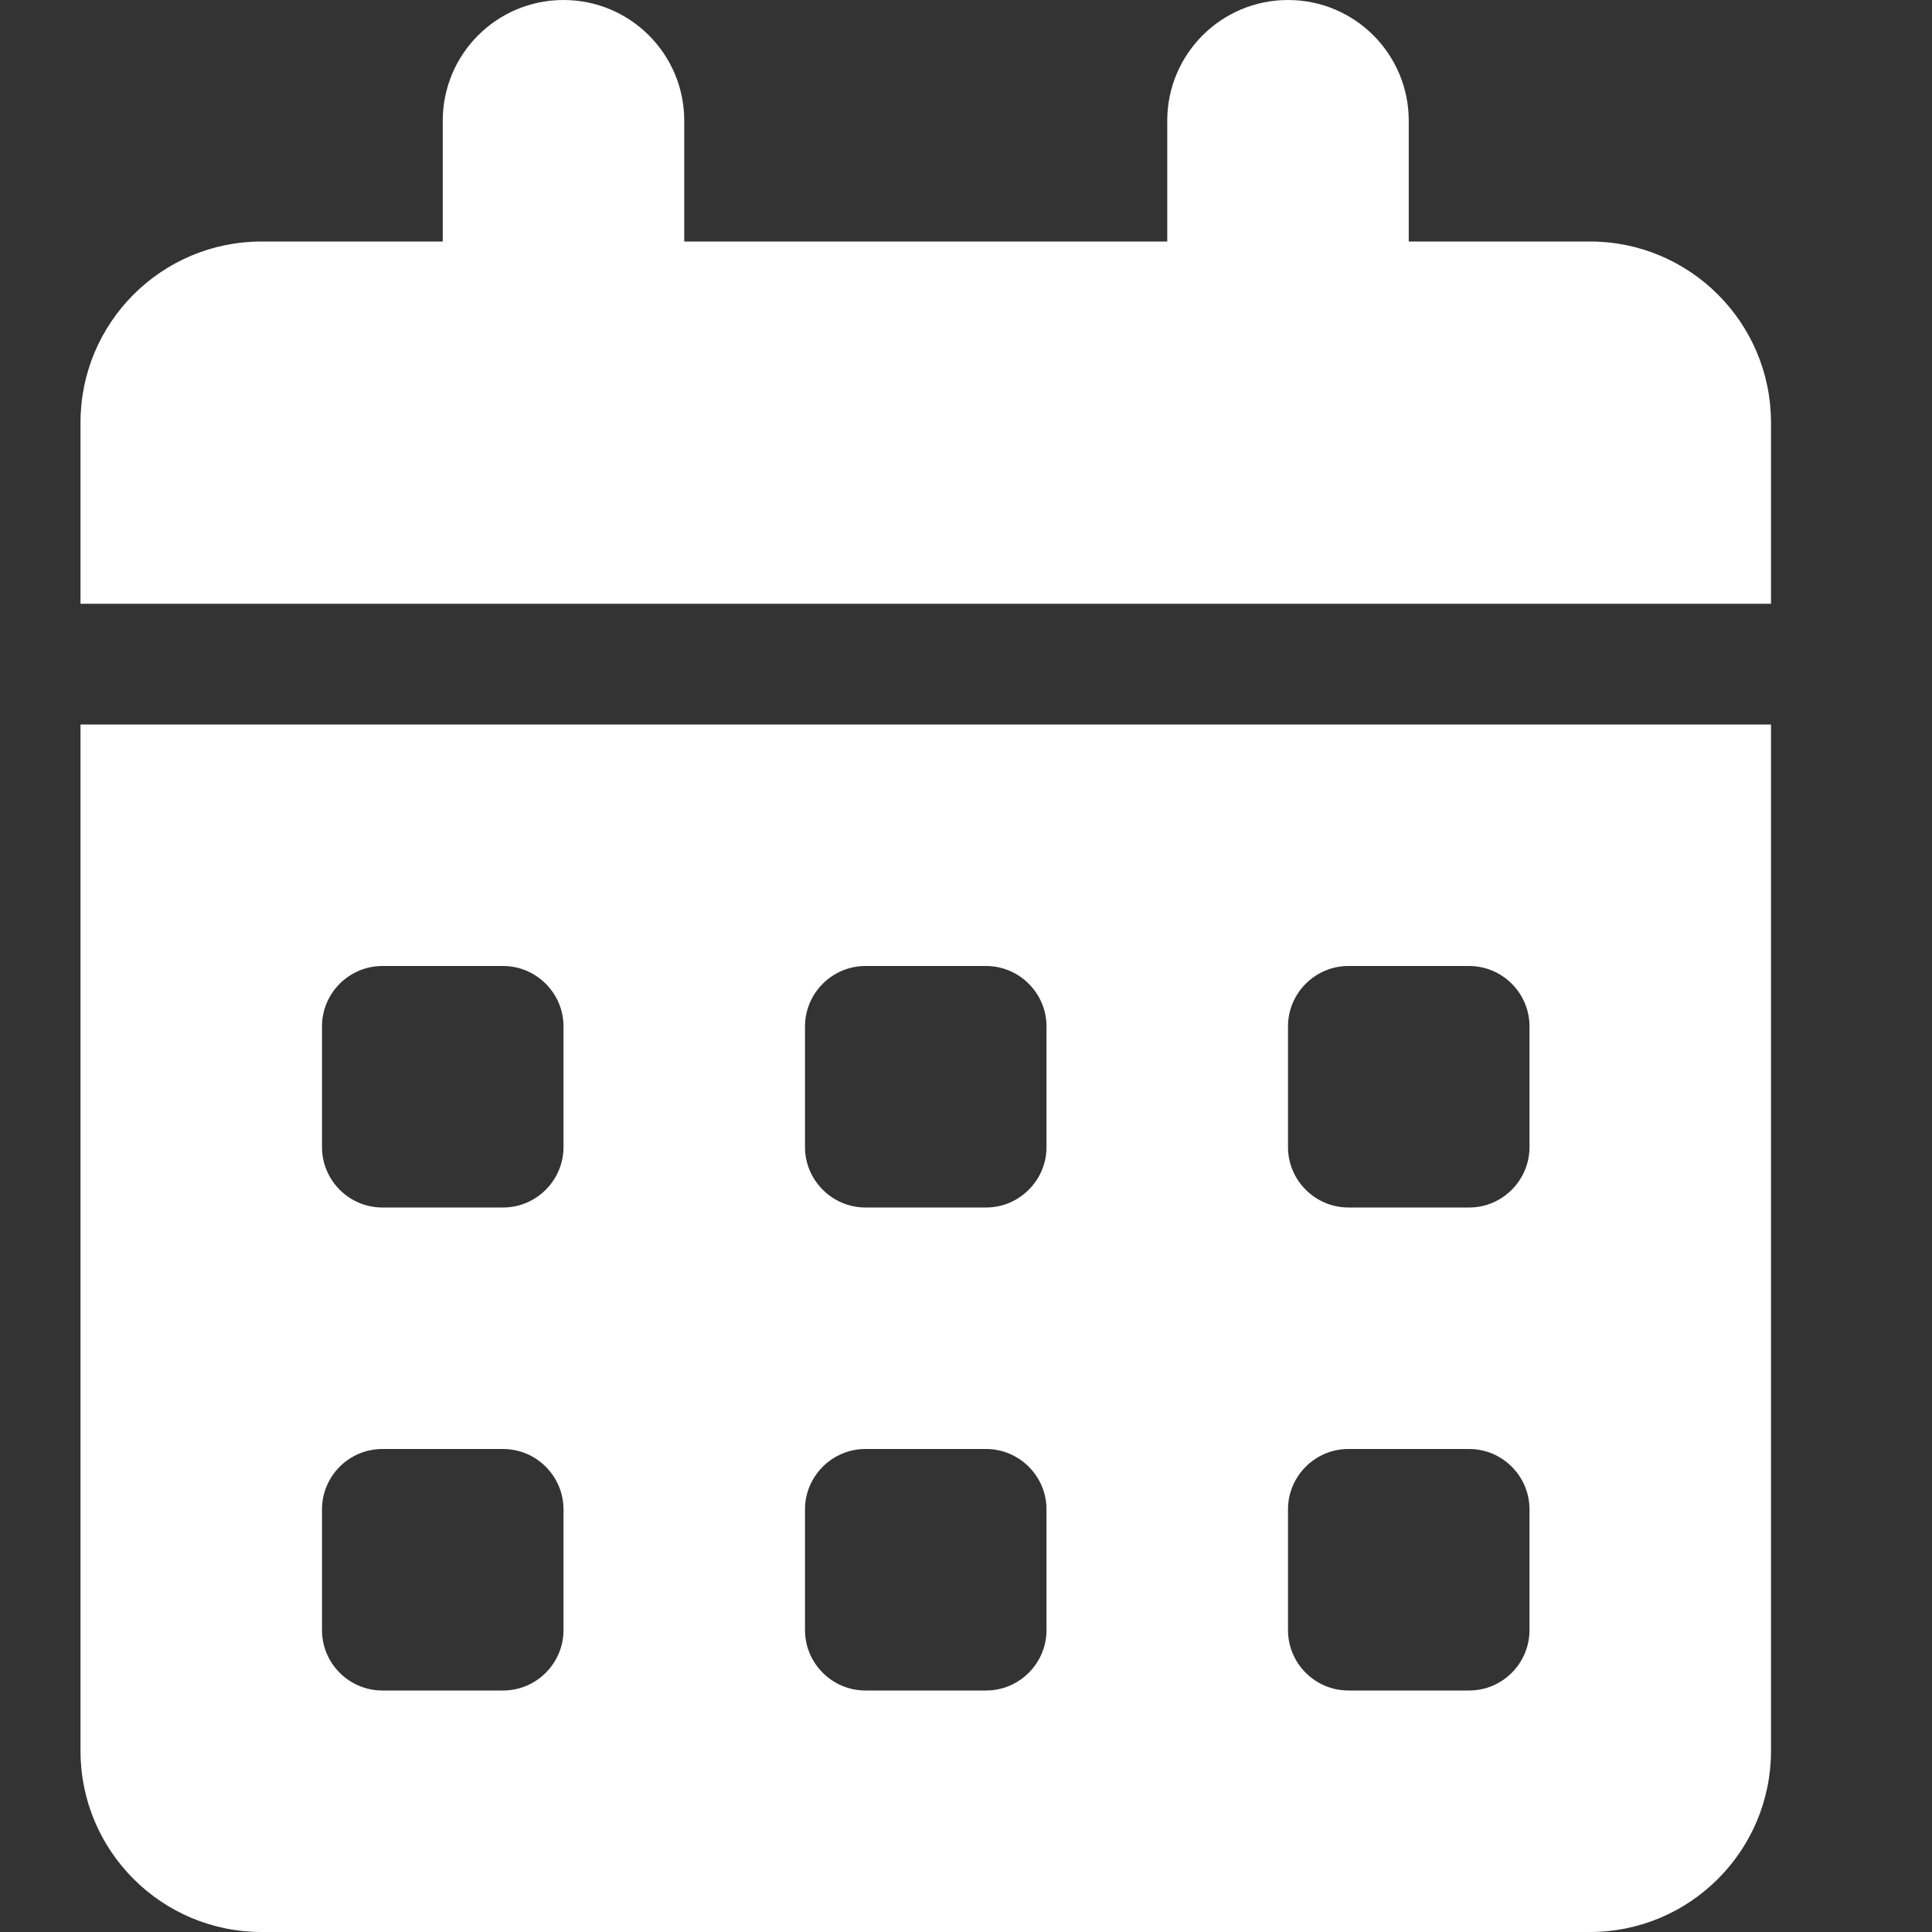 <svg width="24" height="24" viewBox="0 0 24 24" fill="none" xmlns="http://www.w3.org/2000/svg">
<rect x="0" y="0" width="24" height="24" fill="#333333" stroke="none"/>
<path d="M8.5 1.5V3H14.5V1.5C14.5 0.672 15.17 0 16 0C16.83 0 17.5 0.672 17.5 1.5V3H19.75C20.992 3 22 4.007 22 5.25V7.5H1V5.25C1 4.007 2.007 3 3.25 3H5.5V1.5C5.5 0.672 6.17 0 7 0C7.83 0 8.5 0.672 8.5 1.5ZM1 9H22V21.75C22 22.992 20.992 24 19.75 24H3.25C2.007 24 1 22.992 1 21.75V9ZM4 14.25C4 14.662 4.336 15 4.75 15H6.25C6.662 15 7 14.662 7 14.25V12.75C7 12.338 6.662 12 6.25 12H4.75C4.336 12 4 12.338 4 12.75V14.25ZM10 14.25C10 14.662 10.338 15 10.75 15H12.25C12.662 15 13 14.662 13 14.25V12.75C13 12.338 12.662 12 12.25 12H10.75C10.338 12 10 12.338 10 12.75V14.25ZM16.75 12C16.337 12 16 12.338 16 12.75V14.25C16 14.662 16.337 15 16.75 15H18.25C18.663 15 19 14.662 19 14.25V12.75C19 12.338 18.663 12 18.25 12H16.75ZM4 20.25C4 20.663 4.336 21 4.75 21H6.25C6.662 21 7 20.663 7 20.25V18.75C7 18.337 6.662 18 6.25 18H4.75C4.336 18 4 18.337 4 18.75V20.25ZM10.75 18C10.338 18 10 18.337 10 18.75V20.25C10 20.663 10.338 21 10.75 21H12.25C12.662 21 13 20.663 13 20.25V18.75C13 18.337 12.662 18 12.25 18H10.75ZM16 20.25C16 20.663 16.337 21 16.75 21H18.25C18.663 21 19 20.663 19 20.25V18.75C19 18.337 18.663 18 18.25 18H16.75C16.337 18 16 18.337 16 18.75V20.25Z" fill="white"/>
</svg>
